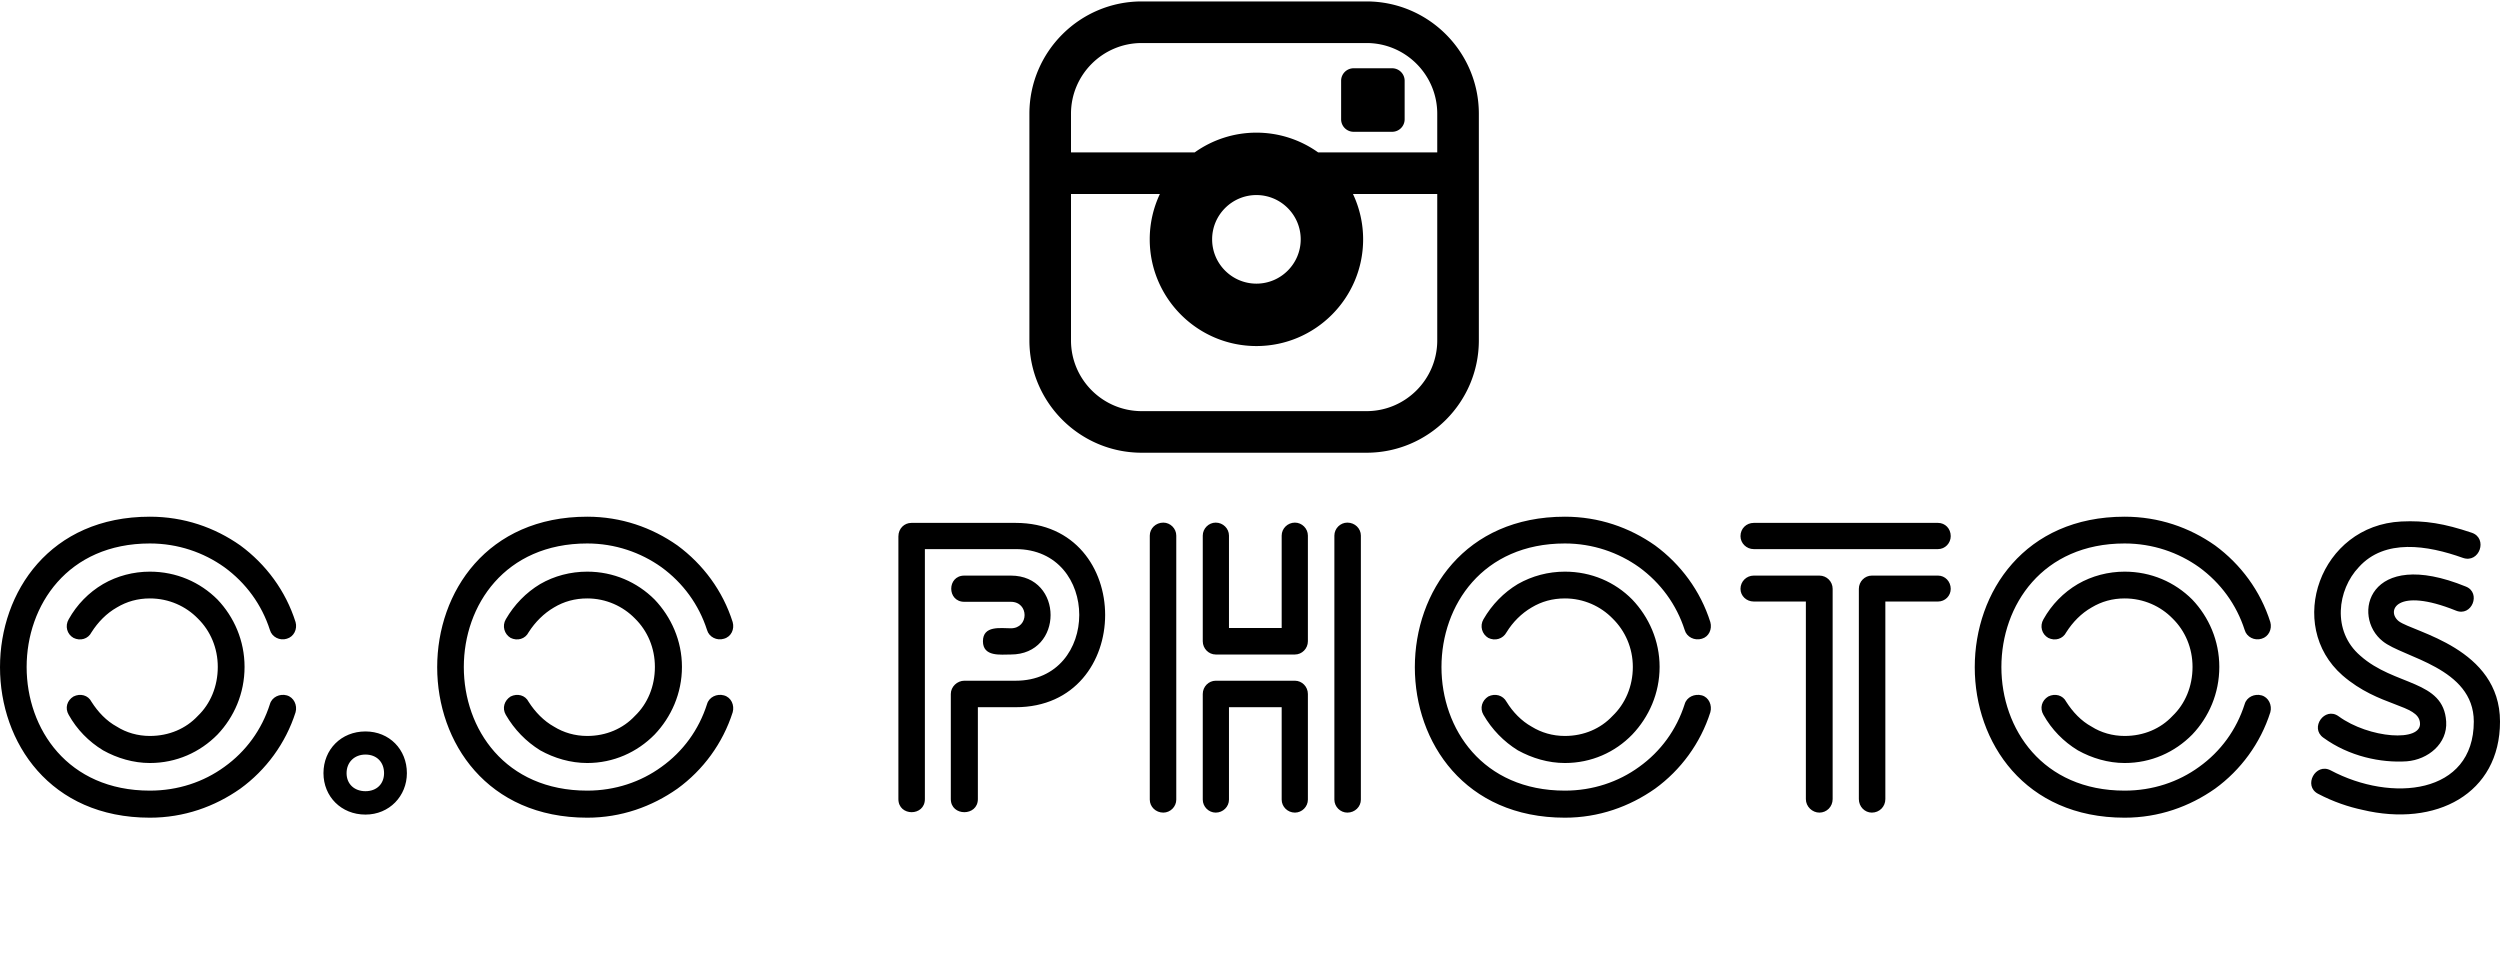 <svg data-v-d3f97b9e="" xmlns="http://www.w3.org/2000/svg" viewBox="0 0 498.357 194"><!----><!----><!----><g data-v-d3f97b9e="" id="4b4e47f2-572c-45e8-b502-984e94a40783" fill="black" transform="matrix(5.618,0,0,5.618,-4.396,102.213)"><path d="M11.27 3.88L11.27 3.88C10.92 2.77 10.22 1.83 9.31 1.16C8.40 0.52 7.31 0.14 6.10 0.14C-0.99 0.14-0.99 10.82 6.10 10.82C7.31 10.82 8.40 10.43 9.31 9.79C10.22 9.13 10.92 8.18 11.27 7.08C11.34 6.83 11.21 6.55 10.96 6.48C10.71 6.41 10.43 6.54 10.36 6.79C10.07 7.70 9.51 8.47 8.74 9.02C8.01 9.55 7.10 9.86 6.10 9.86C0.27 9.86 0.27 1.09 6.10 1.09C7.10 1.09 8.01 1.41 8.74 1.93C9.51 2.49 10.07 3.26 10.36 4.16C10.43 4.41 10.71 4.55 10.96 4.47C11.21 4.40 11.34 4.13 11.27 3.88ZM3.22 7.17L3.22 7.17C3.51 7.69 3.93 8.12 4.44 8.43C4.94 8.71 5.52 8.88 6.10 8.88C7.04 8.88 7.88 8.50 8.50 7.87C9.09 7.25 9.46 6.41 9.46 5.47C9.46 4.54 9.09 3.70 8.50 3.08C7.88 2.46 7.04 2.09 6.10 2.09C5.52 2.09 4.94 2.24 4.44 2.53C3.93 2.83 3.51 3.26 3.22 3.78C3.08 4.02 3.16 4.31 3.39 4.44C3.63 4.56 3.91 4.48 4.03 4.24C4.26 3.88 4.56 3.57 4.93 3.36C5.28 3.15 5.67 3.04 6.10 3.04C6.78 3.04 7.38 3.32 7.80 3.75C8.25 4.19 8.51 4.80 8.51 5.47C8.51 6.16 8.25 6.78 7.80 7.21C7.38 7.66 6.78 7.92 6.10 7.92C5.67 7.92 5.26 7.80 4.93 7.59C4.56 7.39 4.26 7.07 4.03 6.71C3.91 6.47 3.63 6.40 3.39 6.52C3.16 6.66 3.08 6.93 3.22 7.17ZM13.75 7.76C12.89 7.76 12.26 8.40 12.26 9.24C12.26 10.07 12.89 10.71 13.75 10.71C14.60 10.71 15.22 10.05 15.22 9.24C15.22 8.40 14.60 7.76 13.75 7.76ZM13.75 8.58C14.15 8.58 14.41 8.85 14.41 9.24C14.41 9.62 14.15 9.88 13.75 9.88C13.36 9.88 13.08 9.63 13.08 9.24C13.08 8.85 13.36 8.58 13.75 8.58ZM26.78 3.88L26.78 3.88C26.43 2.77 25.73 1.83 24.82 1.16C23.91 0.52 22.82 0.14 21.62 0.14C14.52 0.14 14.52 10.82 21.62 10.82C22.82 10.82 23.91 10.43 24.82 9.79C25.73 9.13 26.43 8.18 26.78 7.08C26.85 6.83 26.73 6.55 26.47 6.48C26.22 6.41 25.94 6.54 25.87 6.79C25.58 7.70 25.02 8.47 24.25 9.02C23.52 9.55 22.61 9.86 21.62 9.86C15.78 9.86 15.78 1.09 21.62 1.09C22.61 1.09 23.52 1.41 24.25 1.93C25.02 2.49 25.58 3.26 25.87 4.16C25.94 4.41 26.22 4.55 26.47 4.47C26.73 4.40 26.85 4.13 26.78 3.88ZM18.73 7.17L18.73 7.17C19.03 7.69 19.45 8.12 19.95 8.43C20.45 8.71 21.03 8.88 21.62 8.88C22.55 8.88 23.39 8.50 24.01 7.87C24.60 7.25 24.98 6.41 24.98 5.47C24.98 4.54 24.60 3.70 24.01 3.08C23.39 2.46 22.55 2.09 21.62 2.09C21.03 2.09 20.45 2.24 19.95 2.53C19.45 2.83 19.03 3.26 18.73 3.78C18.59 4.02 18.68 4.31 18.90 4.44C19.14 4.56 19.42 4.48 19.54 4.24C19.77 3.88 20.08 3.57 20.44 3.36C20.79 3.15 21.18 3.04 21.62 3.04C22.29 3.04 22.89 3.32 23.31 3.75C23.76 4.19 24.02 4.80 24.02 5.47C24.02 6.16 23.76 6.78 23.31 7.21C22.89 7.66 22.29 7.92 21.62 7.92C21.18 7.92 20.78 7.80 20.44 7.59C20.08 7.39 19.77 7.07 19.54 6.71C19.42 6.47 19.14 6.40 18.90 6.52C18.68 6.66 18.59 6.93 18.73 7.17ZM36.65 5.03L36.65 5.03C38.53 5.03 38.53 2.23 36.65 2.23L35 2.23C34.38 2.23 34.38 3.16 35 3.16L36.65 3.16C37.30 3.16 37.30 4.10 36.65 4.10C36.29 4.10 35.66 3.99 35.66 4.56C35.66 5.12 36.29 5.03 36.65 5.03ZM33.60 10.16L33.60 10.16L33.60 1.29L36.82 1.29C39.83 1.29 39.83 5.96 36.82 5.96L35 5.96C34.75 5.96 34.52 6.17 34.52 6.43L34.52 10.16C34.52 10.78 35.48 10.78 35.48 10.16L35.48 6.90L36.82 6.90C41.05 6.90 41.06 0.36 36.82 0.36L33.12 0.36C32.87 0.36 32.66 0.56 32.66 0.84L32.66 10.16C32.66 10.78 33.60 10.78 33.60 10.16ZM43.46 0.81L43.46 0.81L43.46 4.56C43.46 4.82 43.67 5.03 43.92 5.03L46.73 5.03C46.98 5.03 47.19 4.82 47.19 4.56L47.19 0.81C47.19 0.56 46.98 0.35 46.73 0.35C46.47 0.35 46.26 0.56 46.26 0.81L46.26 4.09L44.39 4.09L44.39 0.81C44.39 0.56 44.18 0.35 43.92 0.35C43.67 0.35 43.46 0.56 43.46 0.81ZM47.19 10.18L47.19 10.18L47.19 6.43C47.19 6.17 46.98 5.96 46.73 5.96L43.92 5.96C43.67 5.96 43.46 6.17 43.46 6.43L43.46 10.18C43.46 10.43 43.67 10.64 43.92 10.64C44.18 10.64 44.39 10.43 44.39 10.18L44.39 6.90L46.26 6.90L46.26 10.18C46.26 10.43 46.47 10.64 46.73 10.64C46.98 10.64 47.19 10.43 47.19 10.18ZM42.52 10.18L42.52 10.18L42.52 0.81C42.52 0.56 42.31 0.35 42.06 0.35C41.79 0.35 41.58 0.56 41.58 0.81L41.58 10.18C41.58 10.43 41.79 10.64 42.06 10.64C42.31 10.64 42.52 10.43 42.52 10.18ZM48.13 0.81L48.13 0.81L48.13 10.18C48.13 10.43 48.34 10.64 48.59 10.64C48.86 10.64 49.07 10.43 49.07 10.18L49.07 0.81C49.07 0.56 48.86 0.35 48.59 0.35C48.34 0.35 48.13 0.56 48.13 0.81ZM61.47 3.88L61.47 3.88C61.12 2.77 60.42 1.83 59.51 1.16C58.60 0.52 57.51 0.14 56.31 0.14C49.21 0.14 49.21 10.82 56.31 10.82C57.51 10.82 58.60 10.43 59.51 9.79C60.42 9.13 61.12 8.18 61.47 7.08C61.54 6.83 61.42 6.55 61.17 6.48C60.91 6.41 60.63 6.54 60.56 6.79C60.27 7.70 59.71 8.47 58.94 9.02C58.21 9.55 57.30 9.86 56.31 9.86C50.47 9.86 50.47 1.09 56.31 1.09C57.30 1.09 58.21 1.41 58.94 1.93C59.71 2.49 60.27 3.26 60.56 4.16C60.63 4.41 60.91 4.55 61.17 4.47C61.42 4.40 61.54 4.13 61.47 3.88ZM53.42 7.17L53.42 7.17C53.72 7.69 54.14 8.12 54.64 8.43C55.15 8.71 55.72 8.88 56.31 8.88C57.25 8.88 58.09 8.50 58.70 7.87C59.29 7.25 59.67 6.41 59.67 5.47C59.67 4.54 59.29 3.70 58.70 3.08C58.09 2.46 57.25 2.09 56.31 2.09C55.72 2.09 55.15 2.24 54.64 2.53C54.14 2.83 53.72 3.26 53.42 3.78C53.28 4.02 53.37 4.31 53.59 4.44C53.83 4.56 54.11 4.48 54.24 4.24C54.46 3.88 54.77 3.57 55.13 3.36C55.48 3.15 55.87 3.04 56.31 3.04C56.98 3.04 57.58 3.32 58.00 3.75C58.45 4.19 58.72 4.80 58.72 5.47C58.72 6.16 58.45 6.78 58.00 7.21C57.58 7.66 56.98 7.92 56.31 7.92C55.87 7.92 55.47 7.80 55.13 7.59C54.77 7.39 54.46 7.07 54.24 6.71C54.11 6.47 53.83 6.40 53.59 6.52C53.37 6.66 53.28 6.93 53.42 7.17ZM69.55 2.23L69.55 2.23L67.20 2.23C66.95 2.23 66.74 2.44 66.74 2.70L66.74 10.16C66.74 10.43 66.95 10.64 67.20 10.64C67.47 10.64 67.68 10.43 67.68 10.16L67.68 3.15L69.55 3.15C69.80 3.15 70 2.95 70 2.70C70 2.44 69.80 2.23 69.55 2.23ZM63.01 1.29L63.01 1.29L69.55 1.29C69.80 1.29 70 1.08 70 0.83C70 0.56 69.80 0.36 69.55 0.36L63.01 0.36C62.75 0.36 62.54 0.56 62.54 0.83C62.54 1.08 62.75 1.29 63.01 1.29ZM63.01 3.15L63.01 3.15L64.86 3.15L64.86 10.16C64.86 10.43 65.09 10.64 65.34 10.64C65.60 10.64 65.81 10.43 65.81 10.16L65.81 2.70C65.81 2.44 65.60 2.23 65.34 2.23L63.01 2.23C62.75 2.23 62.54 2.44 62.54 2.70C62.54 2.95 62.75 3.15 63.01 3.15ZM81.34 3.88L81.34 3.88C80.99 2.77 80.29 1.83 79.38 1.16C78.47 0.52 77.38 0.14 76.17 0.14C69.08 0.14 69.08 10.82 76.17 10.82C77.38 10.82 78.47 10.43 79.38 9.79C80.29 9.13 80.99 8.18 81.34 7.08C81.41 6.83 81.28 6.55 81.03 6.48C80.78 6.41 80.50 6.54 80.43 6.79C80.14 7.70 79.58 8.47 78.81 9.02C78.08 9.55 77.17 9.86 76.17 9.86C70.34 9.86 70.34 1.09 76.17 1.09C77.17 1.09 78.08 1.41 78.81 1.93C79.58 2.49 80.14 3.26 80.43 4.16C80.50 4.41 80.78 4.55 81.03 4.47C81.28 4.40 81.41 4.13 81.34 3.88ZM73.29 7.17L73.29 7.17C73.58 7.69 74.00 8.12 74.51 8.43C75.01 8.71 75.59 8.88 76.17 8.88C77.11 8.88 77.95 8.50 78.57 7.87C79.16 7.25 79.53 6.41 79.53 5.47C79.53 4.54 79.16 3.70 78.57 3.08C77.95 2.46 77.11 2.09 76.17 2.09C75.59 2.09 75.01 2.24 74.51 2.53C74.00 2.83 73.58 3.26 73.29 3.78C73.15 4.02 73.23 4.31 73.46 4.44C73.70 4.56 73.98 4.48 74.10 4.24C74.33 3.88 74.63 3.57 75.00 3.36C75.35 3.15 75.74 3.04 76.17 3.04C76.85 3.04 77.45 3.32 77.87 3.75C78.32 4.19 78.58 4.80 78.58 5.47C78.58 6.16 78.32 6.78 77.87 7.21C77.45 7.66 76.85 7.92 76.17 7.92C75.74 7.92 75.33 7.80 75.00 7.59C74.63 7.39 74.33 7.07 74.10 6.71C73.98 6.47 73.70 6.40 73.46 6.52C73.23 6.66 73.15 6.93 73.29 7.17ZM88.49 0.71L88.49 0.71C87.51 0.38 86.83 0.27 85.99 0.31C83.10 0.45 81.87 3.99 83.90 5.77C85.20 6.90 86.59 6.79 86.65 7.45C86.73 8.15 84.84 8.01 83.76 7.22C83.27 6.87 82.73 7.63 83.22 7.98C84.14 8.65 85.27 8.88 86.18 8.82C86.94 8.76 87.63 8.19 87.58 7.41C87.49 5.92 85.75 6.16 84.53 5.07C83.52 4.20 83.72 2.73 84.48 1.93C85.40 0.91 86.91 1.15 88.17 1.60C88.76 1.81 89.07 0.91 88.49 0.71ZM83.03 9.97L83.03 9.97C83.58 10.26 84.13 10.44 84.60 10.54C87.22 11.17 89.49 9.97 89.49 7.41C89.49 4.80 86.42 4.24 85.90 3.85C85.44 3.49 85.81 2.62 87.92 3.47C88.49 3.71 88.83 2.84 88.28 2.62C84.80 1.20 84.21 3.68 85.33 4.56C86.04 5.14 88.56 5.49 88.56 7.41C88.56 10.00 85.64 10.29 83.48 9.14C82.94 8.86 82.50 9.69 83.03 9.97ZM86.10 7.90L86.10 7.90L86.10 7.90L86.10 7.90Z"></path></g><!----><g data-v-d3f97b9e="" id="dc5f59db-f2c1-4744-a637-3447446b40b8" transform="matrix(1.004,0,0,1.004,199.157,-5.023)" stroke="none" fill="black"><path d="M72.958 5.288H28.324c-12.297 0-22.302 10.005-22.302 22.302v45c0 12.296 10.005 22.302 22.302 22.302h44.634c12.297 0 22.302-10.006 22.302-22.302v-45c0-12.297-10.005-22.302-22.302-22.302zm-44.634 8.26h44.634C80.701 13.548 87 19.847 87 27.59v7.676H63.356a21.06 21.06 0 0 0-12.259-3.924 21.063 21.063 0 0 0-12.26 3.924H14.281V27.59c0-7.743 6.3-14.042 14.043-14.042zm31.567 38.977c0 4.85-3.944 8.795-8.793 8.795-4.85 0-8.794-3.945-8.794-8.795 0-4.848 3.945-8.793 8.794-8.793 4.848 0 8.793 3.946 8.793 8.793zm13.067 34.108H28.324c-7.743 0-14.042-6.301-14.042-14.042V43.526h17.645a21.06 21.06 0 0 0-2.013 8.999c0 11.683 9.503 21.185 21.185 21.185 11.681 0 21.184-9.502 21.184-21.185a21.06 21.06 0 0 0-2.013-8.999H87V72.59c0 7.742-6.299 14.043-14.042 14.043z"></path><path d="M80.527 28.693a2.485 2.485 0 0 1-2.478 2.478h-7.657a2.485 2.485 0 0 1-2.478-2.478v-7.657a2.485 2.485 0 0 1 2.478-2.478h7.657a2.486 2.486 0 0 1 2.478 2.478v7.657z"></path></g><!----><g data-v-d3f97b9e="" id="905bb120-4a3e-40f8-b5c2-d9c13f8a2fdf" fill="black" transform="matrix(1.724,0,0,1.724,62.508,195.04)"><path d="M9.51 3.86L10.36 12.60L10.78 12.60L9.73 2.45L5.81 10.70L1.89 2.45L0.84 12.60L1.26 12.60L2.11 3.86L5.81 11.69ZM23.10 2.45L18.83 12.60L19.32 12.60L20.59 9.52L25.61 9.52L26.88 12.60L27.37 12.60ZM23.10 3.50L25.41 9.07L20.79 9.07ZM35.77 2.80L35.77 12.60L36.19 12.60L36.19 7.56L40.63 12.60L41.22 12.60L36.62 7.39L41.01 2.80L40.43 2.80L36.19 7.24L36.19 2.80ZM49.62 2.80L49.62 12.60L50.04 12.60L50.04 2.80ZM66.42 2.80L66.42 11.79L58.93 2.45L58.93 12.60L59.35 12.60L59.35 3.61L66.84 12.95L66.84 2.80ZM84.48 7.63L80.42 7.63L80.42 8.11L84 8.11C83.92 9.32 83.52 10.32 82.81 11.09C82.10 11.87 81.16 12.26 80.00 12.26C78.71 12.26 77.67 11.82 76.87 10.94C76.08 10.06 75.68 8.98 75.68 7.70C75.68 6.40 76.09 5.32 76.89 4.45C77.70 3.57 78.74 3.14 80.00 3.14C80.74 3.14 81.44 3.31 82.08 3.65C82.71 4.00 83.23 4.47 83.61 5.05L84 4.75C83.56 4.11 83.00 3.61 82.32 3.24C81.64 2.87 80.86 2.69 80.00 2.69C78.64 2.69 77.51 3.17 76.60 4.13C75.69 5.09 75.24 6.28 75.24 7.70C75.24 9.12 75.69 10.31 76.60 11.27C77.51 12.23 78.64 12.71 80.00 12.71C81.37 12.71 82.46 12.22 83.27 11.23C84.07 10.25 84.48 9.05 84.48 7.63ZM112.95 3.86L113.81 12.60L114.23 12.60L113.18 2.45L109.26 10.70L105.34 2.45L104.29 12.60L104.71 12.60L105.56 3.86L109.26 11.69ZM123.75 7.48L128.09 7.48L128.09 7.08L123.75 7.08L123.75 3.21L128.37 3.21L128.37 2.80L123.33 2.80L123.33 12.60L128.37 12.60L128.37 12.19L123.75 12.19ZM145.99 3.86L146.85 12.60L147.27 12.60L146.22 2.45L142.30 10.70L138.38 2.45L137.33 12.60L137.75 12.60L138.60 3.86L142.30 11.69ZM156.23 7.70C156.23 6.38 156.63 5.29 157.44 4.41C158.26 3.53 159.28 3.09 160.52 3.09C161.77 3.09 162.79 3.53 163.60 4.41C164.42 5.29 164.82 6.38 164.82 7.70C164.82 9.02 164.42 10.11 163.60 10.99C162.79 11.87 161.77 12.31 160.52 12.31C159.28 12.31 158.26 11.87 157.44 10.99C156.63 10.11 156.23 9.02 156.23 7.70ZM155.81 7.70C155.81 9.16 156.25 10.36 157.14 11.30C158.03 12.24 159.16 12.71 160.52 12.71C161.89 12.71 163.01 12.24 163.91 11.30C164.80 10.36 165.24 9.16 165.24 7.70C165.24 6.24 164.80 5.04 163.91 4.10C163.01 3.16 161.89 2.69 160.52 2.69C159.16 2.69 158.03 3.16 157.14 4.10C156.25 5.04 155.81 6.24 155.81 7.70ZM174.62 2.80ZM174.20 2.80L174.20 12.60L174.62 12.60L174.62 8.48L176.18 8.48L179.30 12.60L179.84 12.60L176.65 8.47C177.55 8.41 178.26 8.15 178.80 7.67C179.34 7.20 179.61 6.52 179.61 5.64C179.61 4.71 179.30 4.00 178.70 3.52C178.09 3.04 177.29 2.80 176.30 2.80ZM174.62 3.21L176.30 3.21C177.17 3.21 177.87 3.41 178.39 3.83C178.91 4.24 179.17 4.85 179.17 5.64C179.17 6.44 178.91 7.04 178.39 7.45C177.87 7.87 177.17 8.08 176.30 8.08L174.62 8.08ZM188.17 2.80L188.17 12.60L188.59 12.60L188.59 2.80ZM198.46 7.48L202.80 7.48L202.80 7.08L198.46 7.08L198.46 3.21L203.08 3.21L203.08 2.80L198.04 2.80L198.04 12.60L203.08 12.60L203.08 12.19L198.46 12.19ZM212.14 9.74L211.76 9.90C212.39 11.77 213.44 12.71 214.91 12.71C215.83 12.71 216.52 12.45 216.99 11.93C217.45 11.41 217.69 10.77 217.69 10.01C217.69 9.66 217.63 9.35 217.51 9.06C217.39 8.78 217.26 8.55 217.12 8.37C216.97 8.19 216.77 8.02 216.51 7.86C216.25 7.70 216.04 7.58 215.87 7.50C215.71 7.43 215.49 7.34 215.21 7.22C215.17 7.21 215.05 7.16 214.86 7.08C214.66 7.01 214.54 6.96 214.49 6.94C214.45 6.91 214.34 6.87 214.17 6.80C214.00 6.73 213.89 6.67 213.84 6.64C213.79 6.60 213.70 6.54 213.57 6.45C213.44 6.37 213.35 6.30 213.30 6.24C213.26 6.18 213.19 6.10 213.11 6.00C213.02 5.90 212.97 5.80 212.93 5.70C212.90 5.61 212.87 5.50 212.84 5.38C212.81 5.25 212.80 5.12 212.80 4.98C212.80 4.41 213.00 3.95 213.40 3.62C213.79 3.29 214.28 3.12 214.87 3.12C216.00 3.12 216.79 3.77 217.22 5.07L217.63 4.90C217.42 4.23 217.09 3.69 216.62 3.29C216.16 2.89 215.58 2.69 214.89 2.69C214.20 2.69 213.60 2.90 213.09 3.33C212.58 3.76 212.32 4.33 212.32 5.04C212.32 5.39 212.40 5.71 212.54 5.99C212.69 6.27 212.90 6.51 213.19 6.71C213.47 6.91 213.73 7.07 213.96 7.17C214.18 7.28 214.48 7.41 214.84 7.55C215.12 7.65 215.32 7.72 215.42 7.77C215.52 7.82 215.69 7.90 215.94 8.02C216.18 8.13 216.35 8.24 216.46 8.34C216.57 8.45 216.69 8.58 216.84 8.75C216.98 8.92 217.08 9.11 217.14 9.32C217.20 9.54 217.22 9.78 217.22 10.05C217.22 10.72 217.04 11.27 216.66 11.68C216.28 12.09 215.71 12.29 214.96 12.29C213.72 12.29 212.79 11.44 212.14 9.74Z"></path></g></svg>